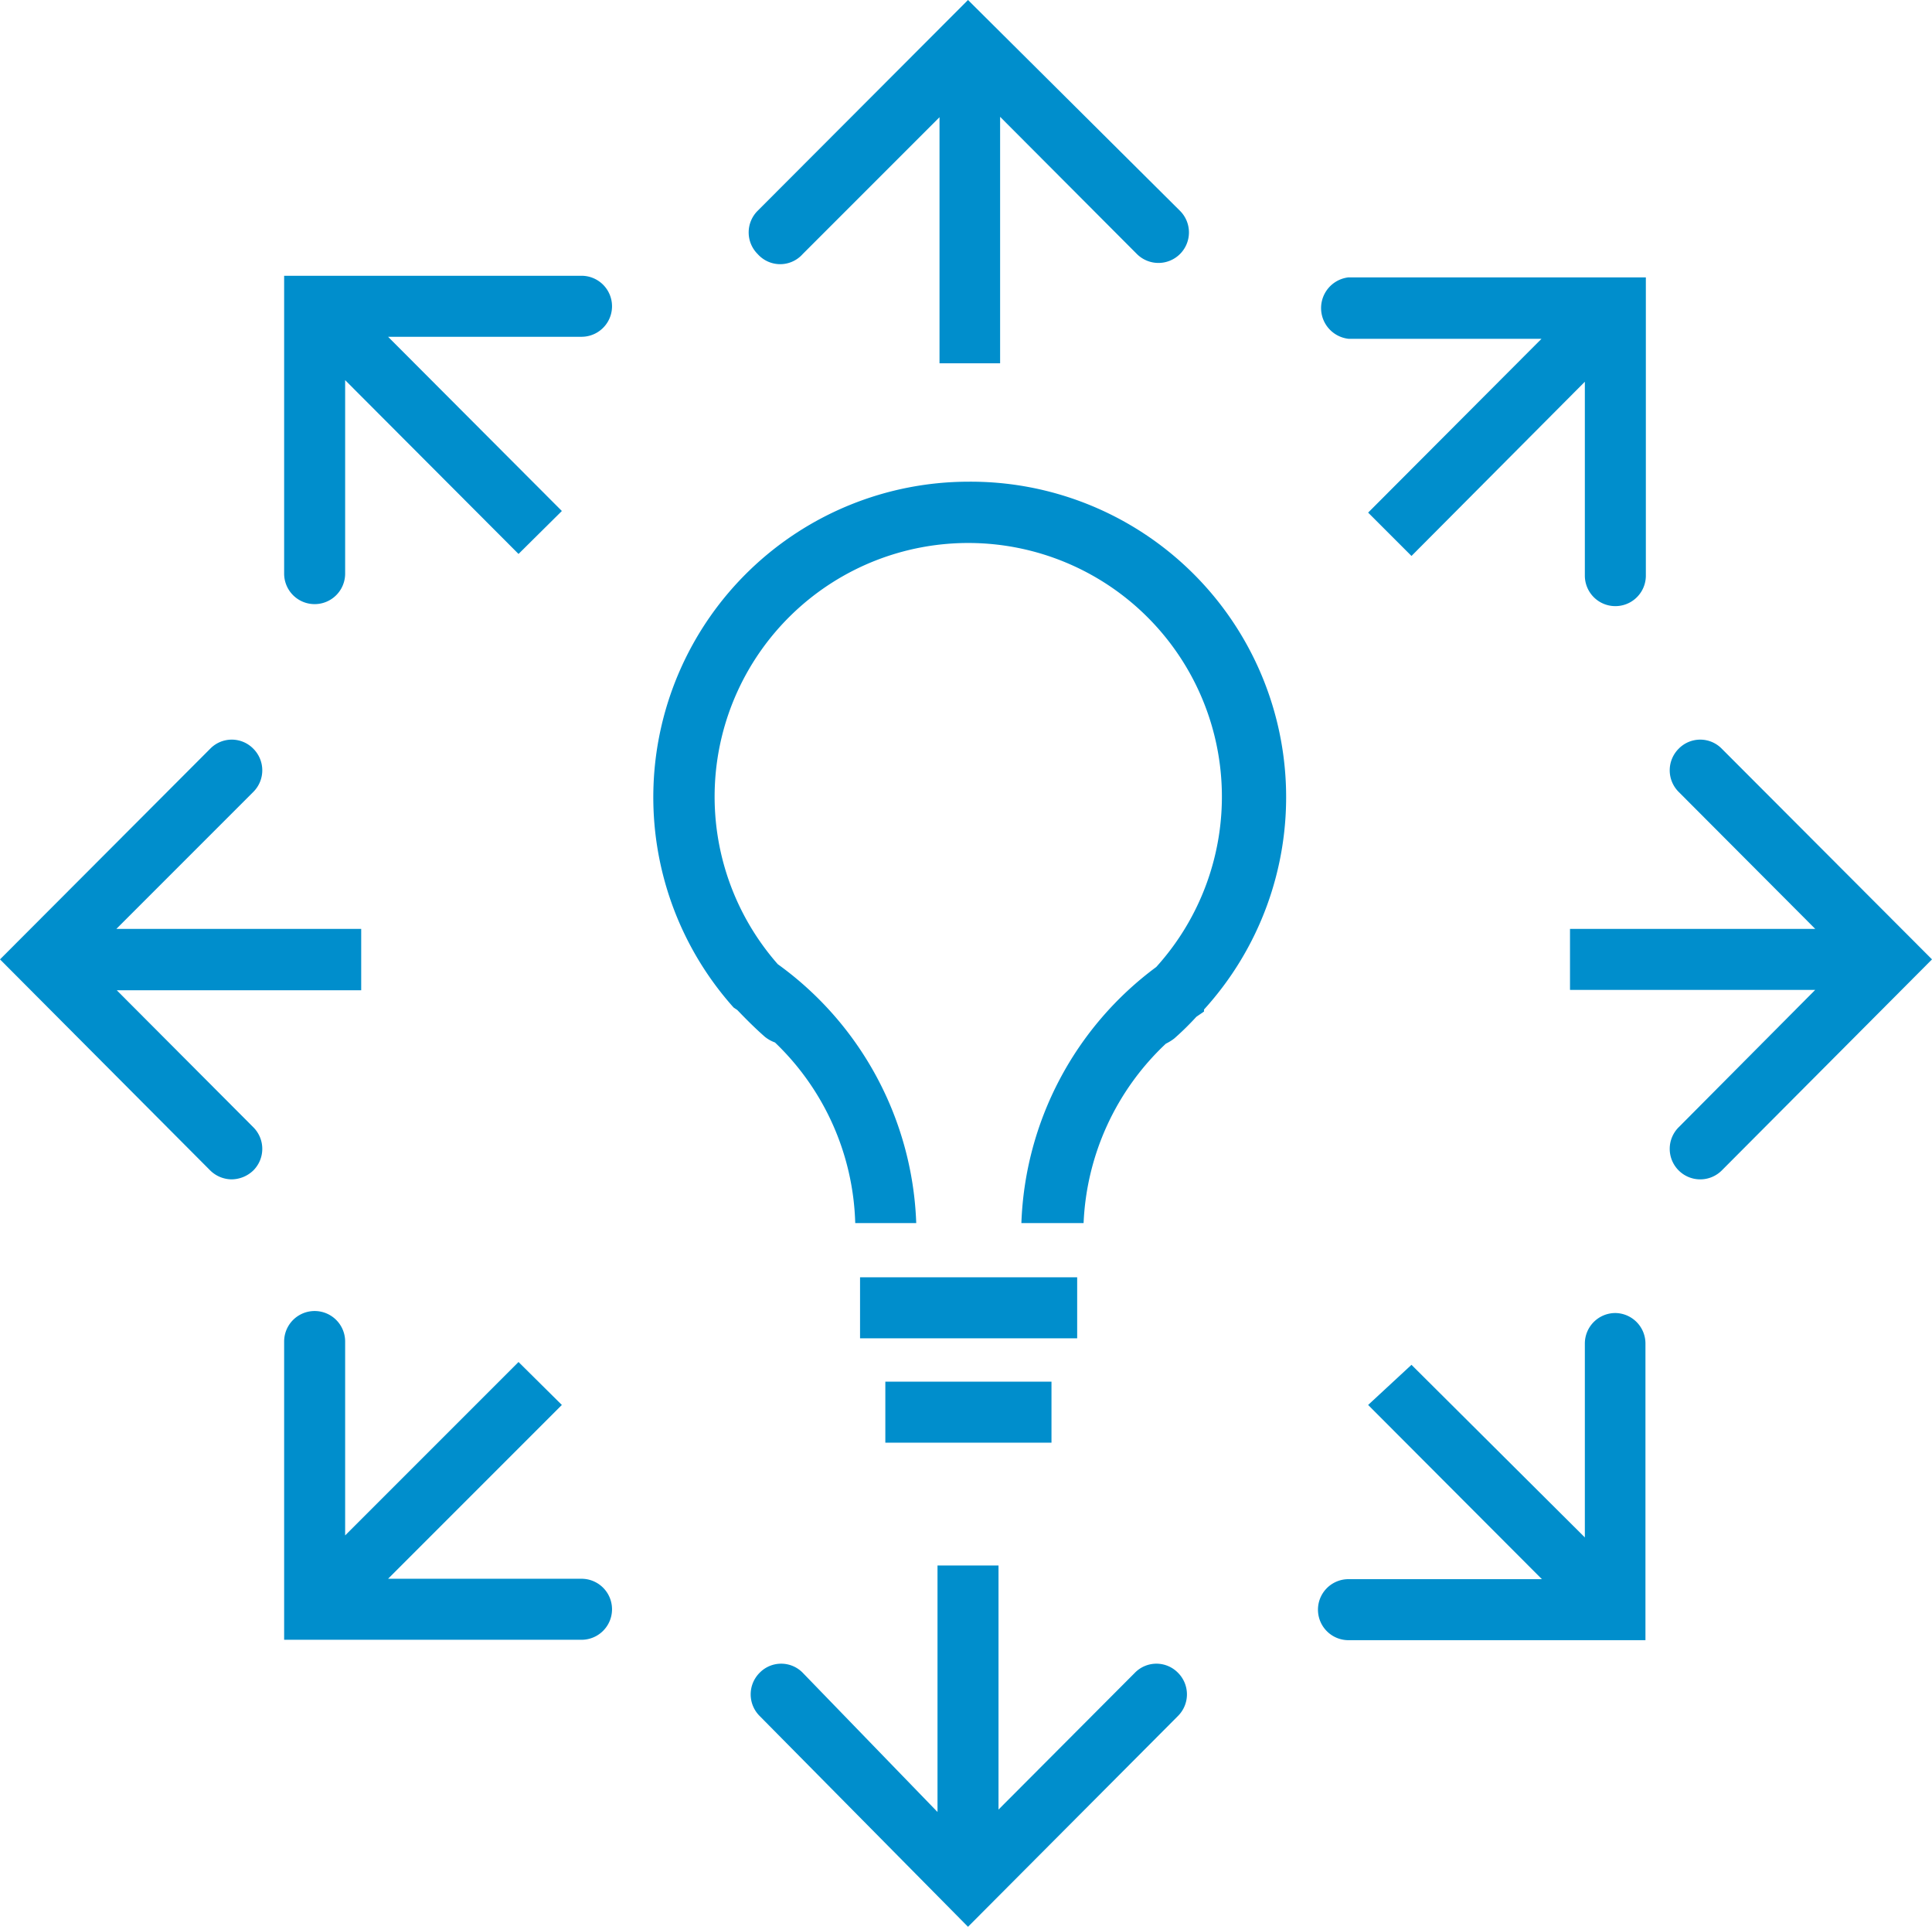 <svg xmlns="http://www.w3.org/2000/svg" viewBox="0 0 48.14 48"><defs><style>.cls-1{fill:#008ecc;}</style></defs><g id="Layer_2" data-name="Layer 2"><g id="Layer_1-2" data-name="Layer 1"><path class="cls-1" d="M24.12,12a7.86,7.86,0,0,0-5.84,13.1l0,0,.09.06c.22.23.45.46.69.67a.89.89,0,0,0,.25.14,6.47,6.47,0,0,1,2,4.5h1.52a8.31,8.31,0,0,0-3.45-6.45,6.32,6.32,0,1,1,9.43.07,8.3,8.3,0,0,0-3.36,6.38H27A6.51,6.51,0,0,1,29.05,26a1.2,1.2,0,0,0,.21-.13,7,7,0,0,0,.55-.54l.19-.13,0-.05A7.86,7.86,0,0,0,24.12,12Z"/><rect class="cls-1" x="21.43" y="31.82" width="5.41" height="1.52"/><rect class="cls-1" x="22.06" y="34.42" width="4.14" height="1.52"/><path class="cls-1" d="M20,6.33l3.41-3.41V9.05h1.51V2.91l3.41,3.42a.76.76,0,0,0,1.07,0,.76.76,0,0,0,0-1.08L24.12,0,18.88,5.25a.76.76,0,0,0,0,1.08A.75.75,0,0,0,20,6.33Z"/><path class="cls-1" d="M2.91,24.67H9V23.14H2.9l3.41-3.41a.76.76,0,0,0,0-1.08.75.75,0,0,0-1.07,0L0,23.9l5.24,5.26a.77.77,0,0,0,.53.22.79.79,0,0,0,.54-.22.76.76,0,0,0,0-1.08Z"/><path class="cls-1" d="M42.9,18.65a.75.75,0,0,0-1.07,0,.76.76,0,0,0,0,1.08l3.4,3.41H39.12v1.52h6.11l-3.4,3.42a.76.76,0,0,0,0,1.08.76.76,0,0,0,1.07,0l5.24-5.26Z"/><path class="cls-1" d="M14.49,39.33H9.67L14,35l-1.08-1.07L8.6,38.25V33.42a.76.76,0,1,0-1.52,0v7.43h7.41a.76.76,0,0,0,0-1.52Z"/><path class="cls-1" d="M40.25,32.71a.76.76,0,0,0-.76.76V38.3L35.17,34,34.09,35l4.33,4.34H33.6a.76.76,0,1,0,0,1.52H41V33.47A.76.76,0,0,0,40.25,32.71Z"/><path class="cls-1" d="M14.49,6.87H7.08v7.42a.76.76,0,1,0,1.52,0V9.47l4.32,4.33L14,12.73,9.67,8.39h4.82a.76.76,0,0,0,0-1.52Z"/><path class="cls-1" d="M33.6,8.44h4.81l-4.32,4.33,1.08,1.08,4.32-4.34v4.83a.76.76,0,0,0,1.52,0V6.91H33.6a.77.77,0,0,0,0,1.53Z"/><path class="cls-1" d="M28.28,41.67l-3.4,3.41V39H23.36v6.14L20,41.67a.75.75,0,0,0-1.07,0,.76.76,0,0,0,0,1.08L24.12,48l5.23-5.25a.76.76,0,0,0,0-1.08A.75.75,0,0,0,28.28,41.67Z"/></g></g></svg>